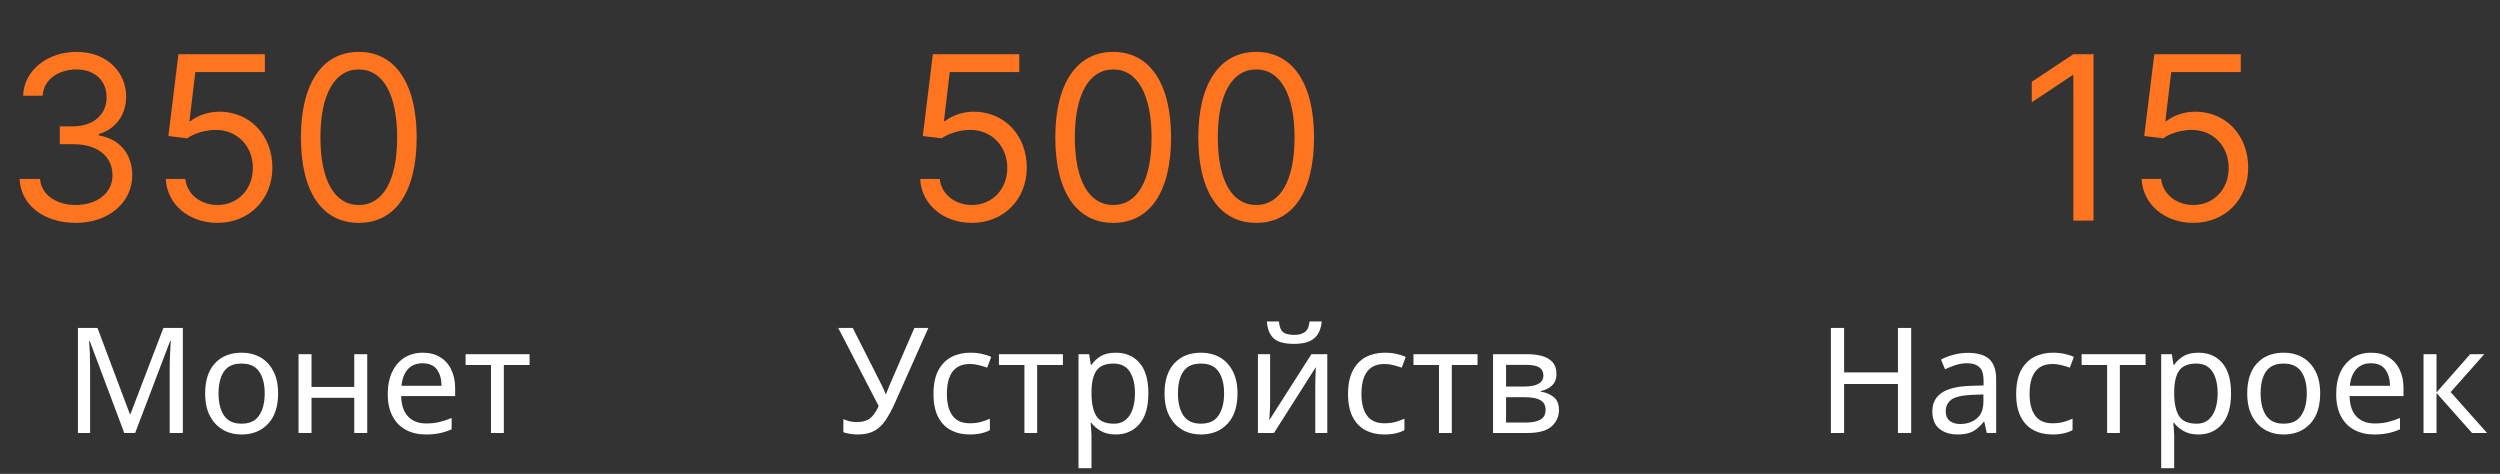 <svg width="306" height="58" viewBox="0 0 306 58" fill="none" xmlns="http://www.w3.org/2000/svg" xmlns:xlink="http://www.w3.org/1999/xlink">
	<rect x="0" y="0" width="306" height="58" fill="#333333" stroke="none"/>
	<desc>
			Created with Pixso.
	</desc>
	<defs/>
	<path id="350" d="M16.19 21.46C16.19 24.8 13.26 27.28 9.31 27.28C5.36 27.28 2.54 25.11 2.4 21.9L4.9 21.9C5.05 23.87 6.91 25.09 9.27 25.09C11.89 25.09 13.77 23.62 13.77 21.46C13.77 19.22 12.05 17.65 8.96 17.65L7.32 17.65L7.32 15.46L8.96 15.46C11.37 15.46 13.05 14.07 13.05 11.92C13.05 9.86 11.6 8.5 9.35 8.5C7.24 8.5 5.31 9.69 5.22 11.72L2.83 11.72C2.95 8.52 5.88 6.35 9.4 6.35C13.16 6.35 15.44 8.92 15.44 11.8C15.44 14.1 14.15 15.79 12.1 16.41L12.1 16.58C14.66 17 16.19 18.88 16.19 21.46ZM51 16.82C51 23.47 48.41 27.28 43.92 27.28C39.42 27.28 36.83 23.47 36.83 16.82C36.83 10.21 39.46 6.35 43.92 6.35C48.37 6.35 51 10.21 51 16.82ZM33.34 20.51C33.34 24.41 30.5 27.28 26.61 27.28C23.11 27.28 20.44 25.01 20.29 21.9L22.68 21.9C22.87 23.74 24.53 25.09 26.61 25.09C29.12 25.09 30.95 23.17 30.95 20.55C30.95 17.89 29.05 15.92 26.46 15.9C25.2 15.89 23.76 16.32 22.91 16.93L20.61 16.65L21.84 6.63L32.42 6.63L32.42 8.82L23.91 8.82L23.19 14.83L23.31 14.83C24.15 14.16 25.48 13.67 26.85 13.67C30.59 13.67 33.34 16.56 33.34 20.51ZM39.22 16.82C39.22 22.11 40.96 25.09 43.92 25.09C46.88 25.09 48.61 22.11 48.61 16.82C48.61 11.53 46.86 8.5 43.92 8.5C40.97 8.5 39.22 11.53 39.22 16.82Z" fill="#FF741F" fill-opacity="1" fill-rule="evenodd"/>
	<path id="Монет" d="M10.98 41.73L15.21 53L16.54 53L20.82 41.75L20.9 41.75Q20.86 42.32 20.82 43.24Q20.77 44.16 20.77 45.09L20.77 53L22.38 53L22.38 40.14L20 40.14L15.97 50.67L15.89 50.67L11.93 40.14L9.54 40.14L9.54 53L11.03 53L11.03 45.2Q11.03 44.18 11 43.23Q10.96 42.29 10.91 41.73L10.98 41.73ZM32.88 51.8Q34.04 50.49 34.04 48.15Q34.04 46.55 33.47 45.45Q33.06 44.65 32.43 44.12Q32.18 43.92 31.9 43.75Q31.84 43.72 31.78 43.69Q30.83 43.17 29.59 43.17Q28.07 43.17 27.01 43.87Q26.63 44.12 26.31 44.47Q26.3 44.48 26.29 44.49Q25.11 45.78 25.11 48.15Q25.11 49.76 25.68 50.88Q26.13 51.76 26.83 52.3Q27.04 52.46 27.26 52.59Q27.41 52.68 27.57 52.76Q28.46 53.18 29.54 53.18Q31.03 53.18 32.08 52.49Q32.48 52.23 32.82 51.86Q32.85 51.83 32.88 51.8ZM53.86 43.71Q52.98 43.17 51.73 43.17Q50.64 43.17 49.78 43.62Q49.63 43.69 49.49 43.78Q49.29 43.91 49.11 44.06Q48.42 44.63 48 45.52Q47.46 46.66 47.46 48.24Q47.46 49.84 48.05 50.95Q48.43 51.68 49.02 52.17Q49.33 52.42 49.69 52.62Q50.74 53.18 52.11 53.18Q53.1 53.18 53.82 53.02Q54.54 52.87 55.28 52.55L55.28 51.16Q54.52 51.48 53.81 51.65Q53.1 51.83 52.18 51.83Q51.02 51.83 50.27 51.27Q50.09 51.14 49.94 50.97Q49.14 50.12 49.1 48.48L55.71 48.48L55.71 47.52Q55.71 46.21 55.23 45.23Q54.92 44.59 54.44 44.14Q54.18 43.9 53.86 43.71ZM38.13 47.36L38.13 43.35L36.54 43.35L36.54 53L38.13 53L38.13 48.69L43.36 48.69L43.36 53L44.95 53L44.95 43.35L43.36 43.35L43.36 47.36L38.13 47.36ZM61.67 44.68L64.82 44.68L64.82 43.35L56.99 43.35L56.99 44.68L60.1 44.68L60.1 53L61.67 53L61.67 44.68ZM50.34 44.83Q50.91 44.46 51.71 44.46Q52.64 44.46 53.19 44.92Q53.35 45.05 53.48 45.23Q54.03 45.99 54.05 47.22L49.14 47.22Q49.27 45.92 49.92 45.19Q50.11 44.98 50.34 44.83ZM27.42 50.86Q26.75 49.86 26.75 48.15Q26.75 46.44 27.41 45.47Q27.58 45.23 27.8 45.04Q28.45 44.5 29.56 44.5Q30.66 44.5 31.32 45.04Q31.54 45.22 31.71 45.47Q32.4 46.44 32.4 48.15Q32.4 49.86 31.71 50.86Q31.52 51.15 31.25 51.36Q30.61 51.86 29.57 51.86Q28.51 51.86 27.86 51.34Q27.61 51.14 27.42 50.86Z" fill="#FFFFFF" fill-opacity="1" fill-rule="evenodd"/>
	<path id="500" d="M143.34 16.82C143.34 23.47 140.75 27.28 136.26 27.28C131.77 27.28 129.17 23.47 129.17 16.82C129.17 10.21 131.8 6.35 136.26 6.35C140.71 6.35 143.34 10.21 143.34 16.82ZM160.84 16.82C160.84 23.47 158.25 27.28 153.76 27.28C149.27 27.28 146.67 23.47 146.67 16.82C146.67 10.21 149.3 6.35 153.76 6.35C158.21 6.35 160.84 10.21 160.84 16.82ZM125.68 20.51C125.68 24.41 122.84 27.28 118.95 27.28C115.45 27.28 112.78 25.01 112.63 21.9L115.02 21.9C115.21 23.74 116.87 25.09 118.95 25.09C121.46 25.09 123.29 23.17 123.29 20.55C123.29 17.89 121.39 15.92 118.8 15.9C117.55 15.89 116.1 16.32 115.26 16.93L112.95 16.65L114.18 6.63L124.76 6.63L124.76 8.82L116.25 8.82L115.54 14.83L115.65 14.83C116.49 14.16 117.82 13.67 119.19 13.67C122.93 13.67 125.68 16.56 125.68 20.51ZM131.56 16.82C131.56 22.11 133.3 25.09 136.26 25.09C139.22 25.09 140.95 22.11 140.95 16.82C140.95 11.53 139.2 8.5 136.26 8.5C133.31 8.5 131.56 11.53 131.56 16.82ZM149.06 16.82C149.06 22.11 150.8 25.09 153.76 25.09C156.72 25.09 158.45 22.11 158.45 16.82C158.45 11.53 156.7 8.5 153.76 8.5C150.81 8.5 149.06 11.53 149.06 16.82Z" fill="#FF741F" fill-opacity="1" fill-rule="evenodd"/>
	<path id="Устройств" d="M160.98 41.3Q161.66 40.61 161.78 39.35L160.29 39.35Q160.2 40.29 159.72 40.64Q159.24 40.99 158.42 40.99Q157.48 40.99 157.05 40.66Q156.63 40.32 156.54 39.35L155.07 39.35Q155.16 40.72 155.89 41.41Q156.62 42.09 158.38 42.09Q160.09 42.09 160.87 41.39Q160.93 41.35 160.98 41.3ZM108.37 51.47Q108.95 50.62 109.53 49.34L113.63 40.14L111.92 40.14L108.83 47.27Q108.75 47.45 108.65 47.73Q108.54 48.01 108.46 48.21L108.39 48.21Q108.3 47.95 108.17 47.68Q108.05 47.4 107.96 47.22L104.38 40.14L102.6 40.14L107.55 49.7Q107.05 50.8 106.46 51.23Q105.88 51.66 104.87 51.66Q104.42 51.66 104 51.57Q103.59 51.47 103.23 51.3L103.23 52.91Q103.59 53.03 104.03 53.1Q104.47 53.18 104.98 53.18Q106.2 53.18 106.99 52.75Q107.78 52.33 108.37 51.47ZM116.39 52.65Q117.39 53.18 118.67 53.18Q119.5 53.18 120.08 53.04Q120.67 52.91 121.16 52.65L121.16 51.25Q120.65 51.48 120.05 51.65Q119.45 51.81 118.66 51.81Q117.69 51.81 117.06 51.35Q116.8 51.16 116.59 50.88Q115.9 49.95 115.9 48.21Q115.9 45.93 117 45.07Q117.67 44.55 118.74 44.55Q119.25 44.55 119.82 44.7Q120.4 44.84 120.83 45L121.32 43.69Q120.89 43.47 120.2 43.32Q119.52 43.17 118.78 43.17Q117.48 43.17 116.47 43.69Q116.25 43.8 116.05 43.94Q115.32 44.45 114.85 45.33Q114.26 46.44 114.26 48.23Q114.26 49.94 114.83 51.04Q115.25 51.85 115.91 52.35Q116.14 52.52 116.39 52.65ZM138.51 43.63Q137.68 43.17 136.6 43.17Q135.43 43.17 134.73 43.6Q134.1 43.98 133.69 44.53Q133.64 44.59 133.6 44.66L133.52 44.66L133.31 43.35L132.01 43.35L132.01 57.31L133.6 57.31L133.6 53.36Q133.6 53.01 133.56 52.55Q133.52 52.08 133.49 51.77L133.6 51.77Q134.01 52.33 134.74 52.75Q135.47 53.18 136.58 53.18Q137.65 53.18 138.47 52.72Q139.03 52.41 139.47 51.9Q140.56 50.62 140.56 48.15Q140.56 45.65 139.47 44.41Q139.04 43.92 138.51 43.63ZM150.31 51.8Q151.47 50.49 151.47 48.15Q151.47 46.55 150.9 45.45Q150.49 44.65 149.86 44.12Q149.62 43.92 149.33 43.75Q149.27 43.72 149.21 43.69Q148.26 43.17 147.02 43.17Q145.5 43.17 144.44 43.87Q144.06 44.12 143.74 44.47Q143.73 44.48 143.72 44.49Q142.54 45.78 142.54 48.15Q142.54 49.76 143.11 50.88Q143.56 51.76 144.26 52.3Q144.47 52.46 144.69 52.59Q144.84 52.68 145 52.76Q145.89 53.18 146.97 53.18Q148.46 53.18 149.51 52.49Q149.91 52.23 150.25 51.86Q150.28 51.83 150.31 51.8ZM167.13 52.65Q168.14 53.18 169.42 53.18Q170.24 53.18 170.83 53.04Q171.41 52.91 171.9 52.65L171.9 51.25Q171.39 51.48 170.79 51.65Q170.19 51.81 169.4 51.81Q168.43 51.81 167.8 51.35Q167.54 51.16 167.33 50.88Q166.64 49.95 166.64 48.21Q166.64 45.93 167.74 45.07Q168.41 44.55 169.49 44.55Q169.99 44.55 170.57 44.7Q171.14 44.84 171.57 45L172.06 43.69Q171.63 43.47 170.94 43.32Q170.26 43.17 169.52 43.17Q168.22 43.17 167.21 43.69Q166.99 43.8 166.79 43.94Q166.07 44.45 165.6 45.33Q165 46.44 165 48.23Q165 49.94 165.57 51.04Q165.99 51.85 166.65 52.35Q166.88 52.52 167.13 52.65ZM126.95 44.68L130.1 44.68L130.1 43.35L122.27 43.35L122.27 44.68L125.39 44.68L125.39 53L126.95 53L126.95 44.68ZM155.45 49.88Q155.46 49.45 155.46 49.23L155.46 43.35L153.97 43.35L153.97 53L155.93 53L161.06 44.93Q161.04 45.16 161.03 45.63Q161.01 46.08 161 46.55Q160.99 47.02 160.99 47.31L160.99 53L162.46 53L162.46 43.35L160.52 43.35L155.36 51.43Q155.38 51.18 155.4 50.75Q155.43 50.31 155.45 49.88ZM177.7 44.68L180.85 44.68L180.85 43.35L173.01 43.35L173.01 44.68L176.13 44.68L176.13 53L177.7 53L177.7 44.68ZM190.18 46.95Q190.51 46.49 190.51 45.78Q190.51 44.92 190.09 44.4Q190.06 44.36 190.03 44.33Q190.03 44.33 190.03 44.32Q189.55 43.8 188.74 43.57Q187.92 43.35 186.89 43.35L182.75 43.35L182.75 53L186.91 53Q189 53 189.91 52.2Q190.35 51.8 190.58 51.31Q190.82 50.79 190.82 50.17Q190.82 49.31 190.39 48.81Q190.28 48.68 190.15 48.58Q190.01 48.48 189.87 48.39Q189.3 48.04 188.58 47.94L188.58 47.87Q189.43 47.69 189.97 47.18Q190.09 47.07 190.18 46.95ZM134.38 45.15Q135 44.5 136.31 44.5Q137.16 44.5 137.72 44.9Q138.05 45.13 138.28 45.49Q138.92 46.48 138.92 48.13Q138.92 49.22 138.64 50.06Q138.36 50.89 137.8 51.38Q137.71 51.46 137.6 51.52Q137.09 51.86 136.35 51.86Q135.05 51.86 134.42 51.21Q134.28 51.07 134.18 50.9Q133.6 49.94 133.6 48.15L133.6 47.85Q133.63 46.16 134.23 45.33Q134.3 45.24 134.38 45.15ZM144.85 50.86Q144.18 49.86 144.18 48.15Q144.18 46.44 144.84 45.47Q145.01 45.23 145.23 45.04Q145.88 44.5 146.99 44.5Q148.09 44.5 148.75 45.04Q148.97 45.22 149.14 45.47Q149.83 46.44 149.83 48.15Q149.83 49.86 149.14 50.86Q148.95 51.15 148.68 51.36Q148.04 51.86 147 51.86Q145.94 51.86 145.29 51.34Q145.04 51.14 144.85 50.86ZM188.69 45.23Q188.91 45.52 188.91 45.98Q188.91 46.29 188.78 46.53Q188.34 47.31 186.51 47.31L184.34 47.31L184.34 44.66L186.8 44.66Q187.92 44.66 188.41 44.98Q188.58 45.08 188.69 45.23ZM188.93 49.31Q189.18 49.65 189.18 50.17Q189.18 50.72 188.91 51.06Q188.77 51.24 188.55 51.36Q187.92 51.72 186.73 51.72L184.34 51.72L184.34 48.62L186.69 48.62Q187.92 48.62 188.55 48.98Q188.78 49.12 188.93 49.31Z" fill="#FFFFFF" fill-opacity="1" fill-rule="evenodd"/>
	<path id="15" d="M253.78 6.63L256.25 6.63L256.25 27L253.78 27L253.78 9.21L253.66 9.21L248.69 12.52L248.69 10.01L253.78 6.63ZM275.18 20.51C275.18 24.41 272.34 27.28 268.46 27.28C264.96 27.28 262.28 25.01 262.13 21.9L264.52 21.9C264.71 23.74 266.37 25.09 268.46 25.09C270.97 25.09 272.79 23.17 272.79 20.55C272.79 17.89 270.9 15.92 268.3 15.9C267.05 15.89 265.61 16.32 264.76 16.93L262.45 16.65L263.69 6.63L274.27 6.63L274.27 8.82L265.76 8.82L265.04 14.83L265.15 14.83C266 14.16 267.32 13.67 268.7 13.67C272.44 13.67 275.18 16.56 275.18 20.51Z" fill="#FF741F" fill-opacity="1" fill-rule="evenodd"/>
	<path id="Настроек" d="M232.31 53L233.93 53L233.93 40.14L232.31 40.14L232.31 45.58L225.72 45.58L225.72 40.14L224.1 40.14L224.1 53L225.72 53L225.72 47L232.31 47L232.31 53ZM248.91 52.65Q249.91 53.18 251.19 53.18Q252.02 53.18 252.6 53.04Q253.19 52.91 253.68 52.65L253.68 51.25Q253.17 51.48 252.57 51.65Q251.97 51.81 251.18 51.81Q250.21 51.81 249.58 51.35Q249.32 51.16 249.11 50.88Q248.42 49.95 248.42 48.21Q248.42 45.93 249.52 45.07Q250.19 44.55 251.26 44.55Q251.77 44.55 252.34 44.7Q252.92 44.84 253.35 45L253.84 43.69Q253.41 43.47 252.72 43.32Q252.04 43.17 251.3 43.17Q250 43.17 248.99 43.69Q248.77 43.8 248.57 43.94Q247.84 44.45 247.37 45.33Q246.78 46.44 246.78 48.23Q246.78 49.94 247.35 51.04Q247.77 51.85 248.43 52.35Q248.66 52.52 248.91 52.65ZM271.03 43.63Q270.2 43.17 269.12 43.17Q267.95 43.17 267.25 43.6Q266.62 43.98 266.21 44.53Q266.16 44.59 266.12 44.66L266.04 44.66L265.83 43.35L264.53 43.35L264.53 57.31L266.12 57.31L266.12 53.36Q266.12 53.01 266.08 52.55Q266.04 52.08 266.01 51.77L266.12 51.77Q266.53 52.33 267.26 52.75Q267.99 53.18 269.1 53.18Q270.17 53.18 270.99 52.72Q271.55 52.41 271.99 51.9Q273.08 50.62 273.08 48.15Q273.08 45.65 271.99 44.41Q271.56 43.92 271.03 43.63ZM282.83 51.8Q283.99 50.49 283.99 48.15Q283.99 46.55 283.42 45.45Q283.01 44.65 282.38 44.12Q282.14 43.92 281.85 43.75Q281.79 43.72 281.73 43.69Q280.78 43.17 279.54 43.17Q278.02 43.17 276.96 43.87Q276.58 44.12 276.26 44.47Q276.25 44.48 276.24 44.49Q275.06 45.78 275.06 48.15Q275.06 49.76 275.63 50.88Q276.08 51.76 276.78 52.3Q276.99 52.46 277.21 52.59Q277.36 52.68 277.52 52.76Q278.41 53.18 279.49 53.18Q280.98 53.18 282.03 52.49Q282.43 52.23 282.77 51.86Q282.8 51.83 282.83 51.8ZM292.35 43.71Q291.46 43.17 290.22 43.17Q289.12 43.17 288.26 43.62Q288.11 43.69 287.98 43.78Q287.78 43.91 287.6 44.06Q286.9 44.63 286.48 45.52Q285.95 46.66 285.95 48.24Q285.95 49.84 286.53 50.95Q286.92 51.68 287.5 52.17Q287.81 52.42 288.17 52.62Q289.23 53.18 290.59 53.18Q291.58 53.18 292.3 53.02Q293.02 52.87 293.76 52.55L293.76 51.16Q293.01 51.48 292.29 51.65Q291.58 51.83 290.66 51.83Q289.51 51.83 288.76 51.27Q288.58 51.14 288.42 50.97Q287.62 50.12 287.59 48.48L294.19 48.48L294.19 47.52Q294.19 46.21 293.71 45.23Q293.41 44.59 292.92 44.14Q292.66 43.9 292.35 43.71ZM243.49 43.96Q242.64 43.19 240.88 43.19Q239.94 43.19 239.08 43.43Q238.21 43.67 237.58 44.01L238.07 45.2Q238.67 44.91 239.35 44.69Q239.39 44.67 239.44 44.66Q240.09 44.46 240.79 44.46Q241.74 44.46 242.26 44.93Q242.79 45.4 242.79 46.61L242.79 47.18L241.15 47.23Q238.79 47.31 237.65 48.09Q237.15 48.44 236.87 48.92Q236.52 49.52 236.52 50.31Q236.52 51.57 237.14 52.26Q237.26 52.38 237.39 52.49Q237.5 52.57 237.62 52.65Q238.42 53.18 239.57 53.18Q240.79 53.18 241.48 52.8Q242.18 52.42 242.8 51.63L242.88 51.63L243.18 53L244.33 53L244.33 46.43Q244.33 44.74 243.5 43.97Q243.49 43.96 243.49 43.96ZM259.47 44.68L262.62 44.68L262.62 43.35L254.79 43.35L254.79 44.68L257.91 44.68L257.91 53L259.47 53L259.47 44.68ZM304.08 43.35L302.35 43.35L298.23 48.03L298.23 43.35L296.64 43.35L296.64 53L298.23 53L298.23 48.1L302.58 53L304.42 53L299.96 47.99L304.08 43.35ZM288.83 44.83Q289.39 44.46 290.2 44.46Q291.13 44.46 291.67 44.92Q291.83 45.05 291.96 45.23Q292.52 45.99 292.54 47.22L287.62 47.22Q287.75 45.92 288.41 45.19Q288.6 44.98 288.83 44.83ZM266.9 45.15Q267.52 44.5 268.83 44.5Q269.68 44.5 270.24 44.9Q270.57 45.13 270.8 45.49Q271.44 46.48 271.44 48.13Q271.44 49.22 271.16 50.06Q270.88 50.89 270.32 51.38Q270.23 51.46 270.12 51.52Q269.61 51.86 268.87 51.86Q267.57 51.86 266.94 51.21Q266.81 51.07 266.7 50.9Q266.12 49.94 266.12 48.15L266.12 47.85Q266.15 46.16 266.75 45.33Q266.82 45.24 266.9 45.15ZM277.37 50.86Q276.7 49.86 276.7 48.15Q276.7 46.44 277.36 45.47Q277.53 45.23 277.75 45.04Q278.4 44.5 279.51 44.5Q280.61 44.5 281.26 45.04Q281.49 45.22 281.66 45.47Q282.35 46.44 282.35 48.15Q282.35 49.86 281.66 50.86Q281.47 51.15 281.2 51.36Q280.56 51.86 279.52 51.86Q278.46 51.86 277.81 51.34Q277.56 51.14 277.37 50.86ZM238.85 48.91Q239.55 48.41 241.35 48.33L242.77 48.28L242.77 49.14Q242.77 50.35 242.17 51.02Q242.07 51.13 241.96 51.22Q241.8 51.35 241.64 51.45Q240.92 51.9 239.93 51.9Q239.16 51.9 238.67 51.53Q238.66 51.52 238.65 51.52Q238.56 51.45 238.49 51.36Q238.16 50.99 238.16 50.33Q238.16 49.8 238.4 49.4Q238.57 49.12 238.85 48.91Z" fill="#FFFFFF" fill-opacity="1" fill-rule="evenodd"/>
</svg>
